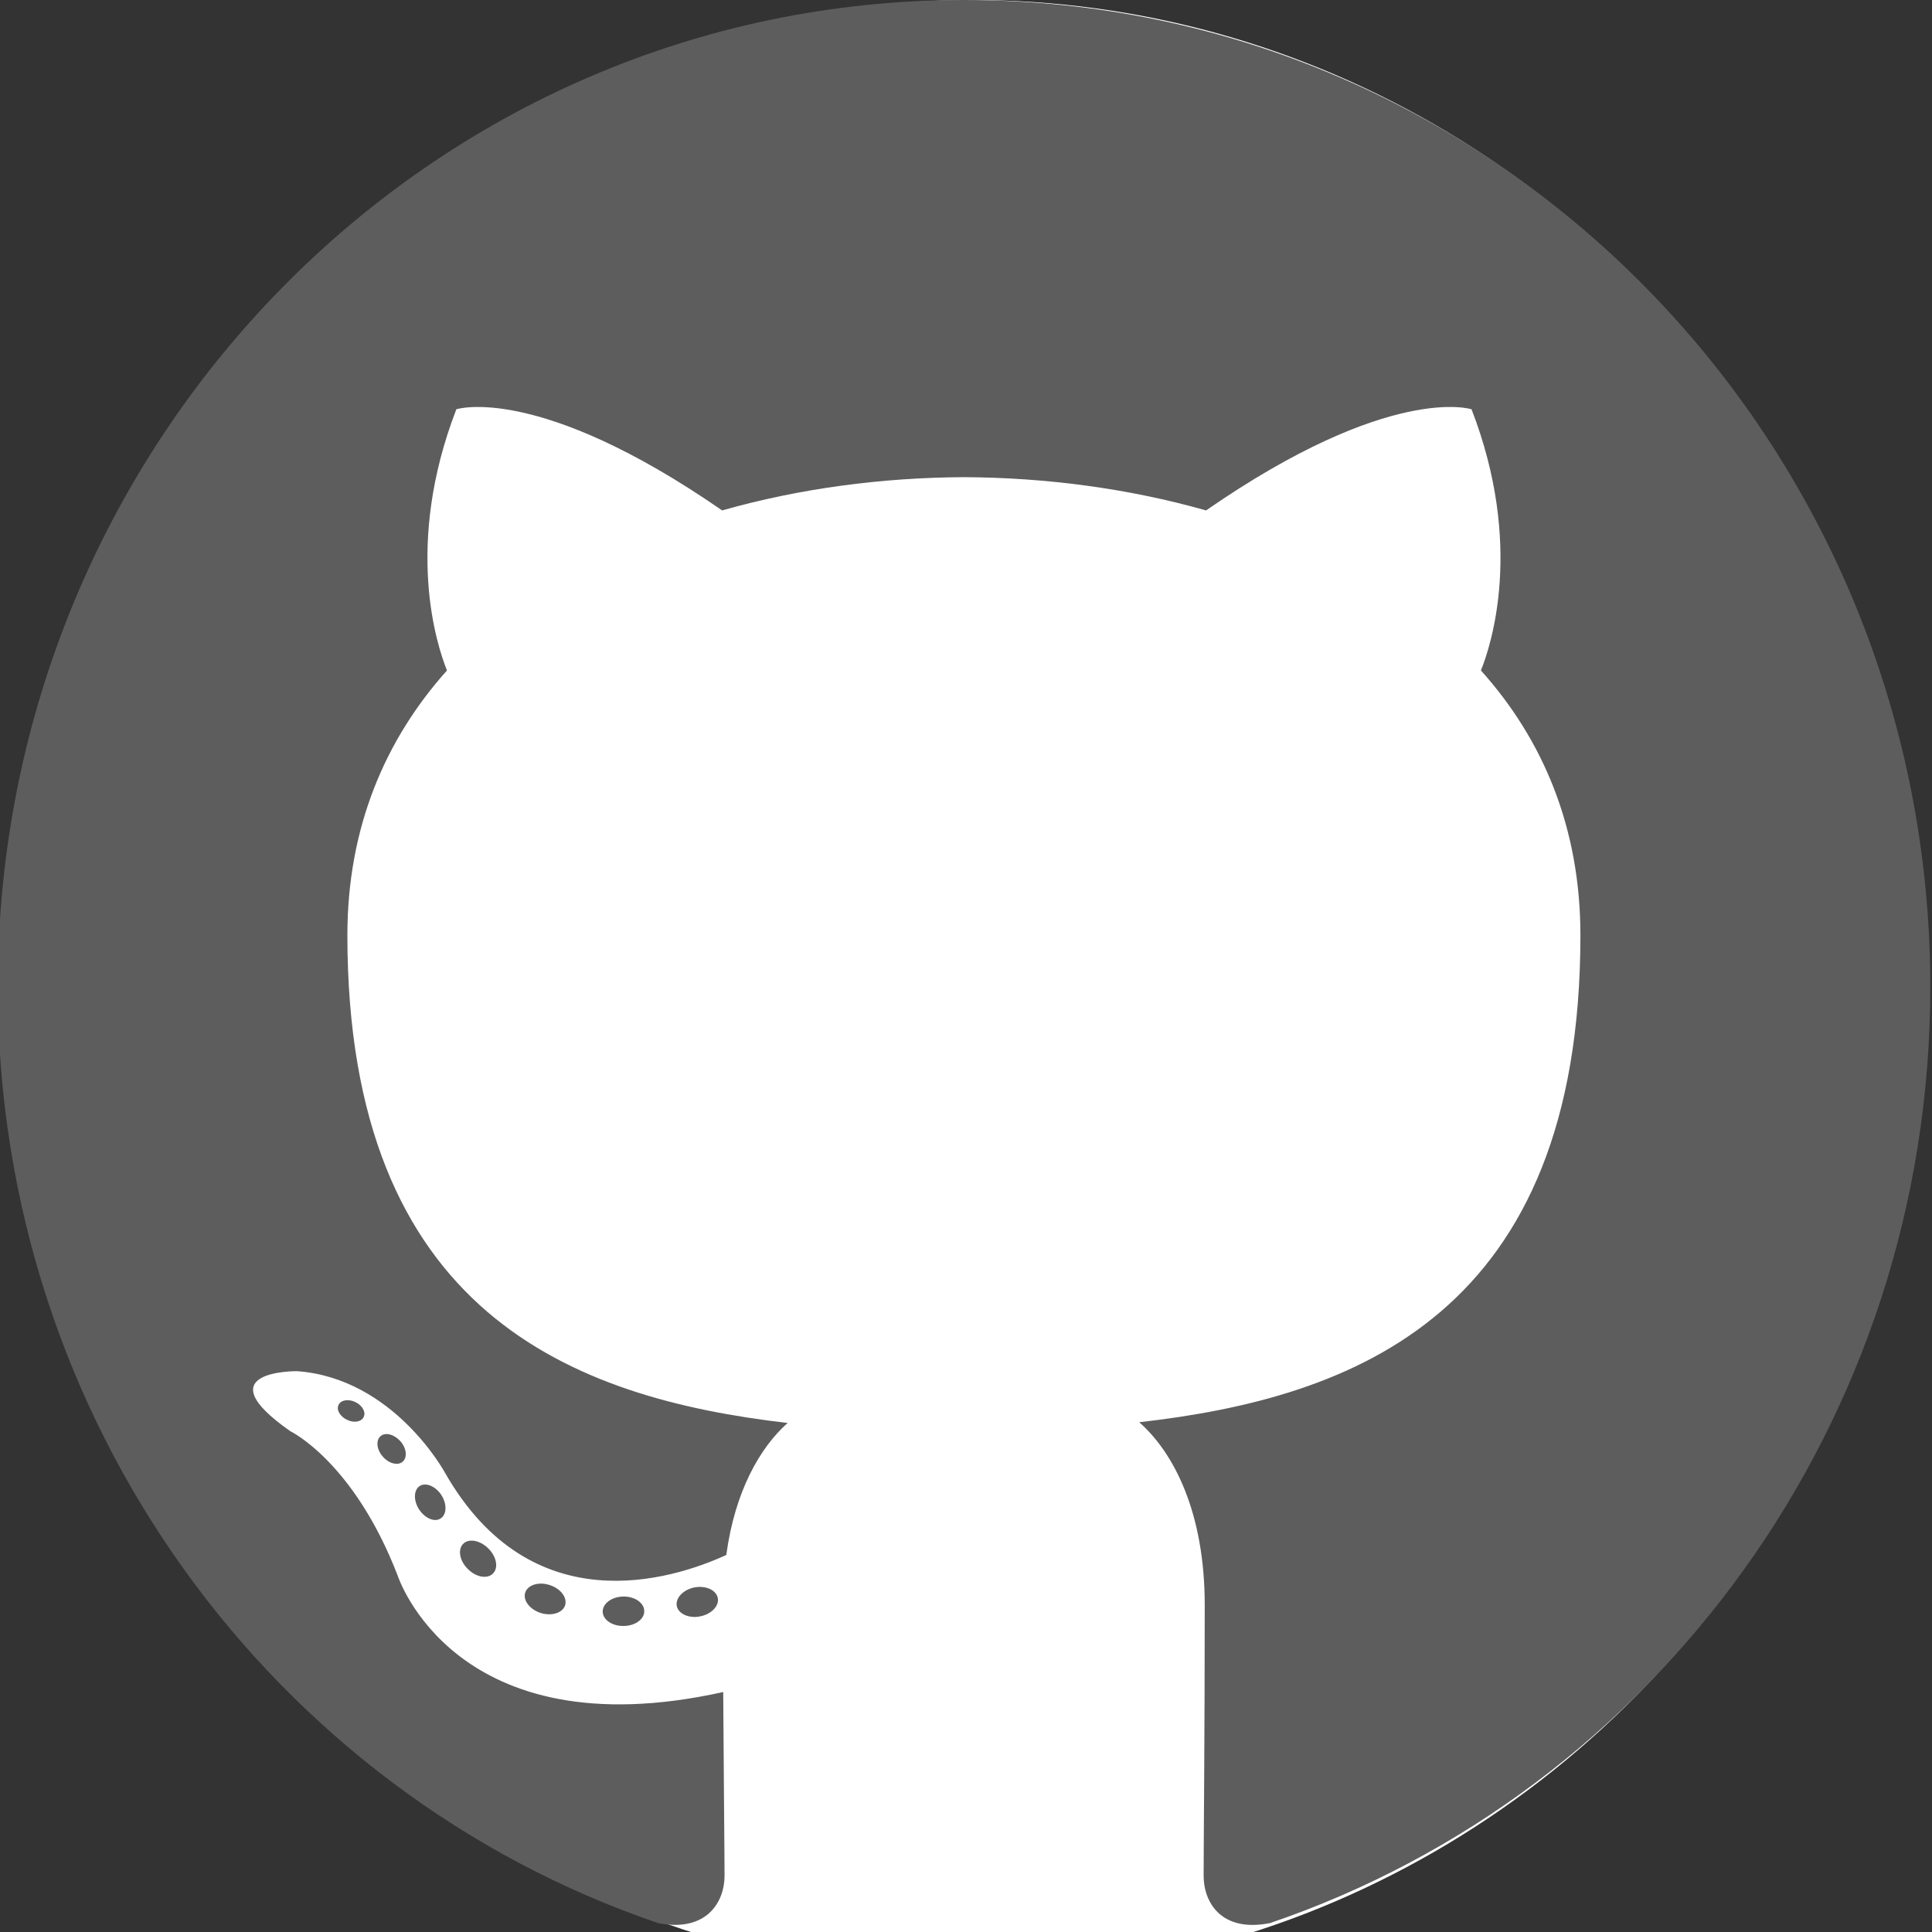 <?xml version="1.0" encoding="utf-8"?>
<!-- Generator: Adobe Illustrator 16.0.0, SVG Export Plug-In . SVG Version: 6.00 Build 0)  -->
<!DOCTYPE svg PUBLIC "-//W3C//DTD SVG 1.1//EN" "http://www.w3.org/Graphics/SVG/1.1/DTD/svg11.dtd">
<svg version="1.1" id="Layer_1" xmlns="http://www.w3.org/2000/svg" xmlns:xlink="http://www.w3.org/1999/xlink" x="0px" y="0px"
	 width="42px" height="42px" viewBox="0 0 42 42" enable-background="new 0 0 42 42" xml:space="preserve">
<rect x="0" y="0" width="42" height="42" fill="#333333" stroke="none"/>
<ellipse fill="#FFFFFF" cx="21.135" cy="21.48" rx="20.684" ry="21.48"/>
<g>
	<path fill-rule="evenodd" clip-rule="evenodd" fill="#5E5D5E" d="M20.957,0C9.357,0-0.049,9.605-0.049,21.452
		c0,9.479,6.019,17.521,14.365,20.357c1.05,0.199,1.435-0.465,1.435-1.031c0-0.513-0.019-2.203-0.029-3.995
		c-5.843,1.298-7.076-2.529-7.076-2.529c-0.956-2.48-2.333-3.14-2.333-3.14c-1.906-1.331,0.144-1.306,0.144-1.306
		c2.109,0.152,3.219,2.212,3.219,2.212c1.874,3.28,4.915,2.331,6.113,1.784c0.188-1.388,0.733-2.335,1.333-2.87
		c-4.665-0.541-9.57-2.383-9.57-10.603c0-2.34,0.821-4.255,2.165-5.756c-0.218-0.542-0.938-2.723,0.204-5.678
		c0,0,1.765-0.577,5.778,2.199c1.677-0.477,3.473-0.715,5.258-0.723c1.787,0.008,3.583,0.247,5.262,0.723
		c4.01-2.776,5.771-2.199,5.771-2.199c1.143,2.955,0.423,5.136,0.204,5.678c1.348,1.501,2.163,3.417,2.163,5.756
		c0,8.242-4.912,10.056-9.591,10.587c0.755,0.664,1.424,1.969,1.424,3.973c0,2.869-0.024,5.18-0.024,5.887
		c0,0.571,0.378,1.24,1.444,1.028c8.341-2.838,14.353-10.878,14.353-20.354C41.963,9.605,32.558,0,20.957,0z"/>
	<path fill="#5E5D5E" d="M7.907,30.801c-0.046,0.108-0.21,0.14-0.361,0.065c-0.152-0.07-0.237-0.215-0.188-0.32
		c0.045-0.109,0.21-0.141,0.363-0.068C7.873,30.548,7.959,30.695,7.907,30.801L7.907,30.801z M7.648,30.606"/>
	<path fill="#5E5D5E" d="M8.758,31.772c-0.1,0.095-0.296,0.05-0.43-0.1c-0.137-0.149-0.162-0.35-0.061-0.446
		c0.103-0.097,0.293-0.05,0.431,0.098C8.835,31.476,8.862,31.674,8.758,31.772L8.758,31.772z M8.558,31.553"/>
	<path fill="#5E5D5E" d="M9.586,33.005c-0.128,0.094-0.339,0.009-0.47-0.183c-0.128-0.192-0.128-0.421,0.003-0.514
		c0.13-0.088,0.338-0.007,0.469,0.182C9.717,32.683,9.717,32.914,9.586,33.005L9.586,33.005z M9.586,33.005"/>
	<path fill="#5E5D5E" d="M10.722,34.201c-0.116,0.129-0.362,0.093-0.541-0.082c-0.184-0.173-0.235-0.42-0.12-0.549
		c0.117-0.131,0.363-0.093,0.545,0.083C10.788,33.824,10.843,34.073,10.722,34.201L10.722,34.201z M10.722,34.201"/>
	<path fill="#5E5D5E" d="M12.286,34.894c-0.051,0.168-0.288,0.243-0.525,0.173c-0.238-0.074-0.394-0.271-0.345-0.439
		s0.286-0.249,0.525-0.173C12.179,34.527,12.335,34.722,12.286,34.894L12.286,34.894z M12.286,34.894"/>
	<path fill="#5E5D5E" d="M14.005,35.022c0.006,0.176-0.196,0.323-0.445,0.325c-0.252,0.006-0.455-0.136-0.458-0.311
		c0-0.179,0.197-0.324,0.448-0.329C13.8,34.703,14.005,34.847,14.005,35.022L14.005,35.022z M14.005,35.022"/>
	<path fill="#5E5D5E" d="M15.605,34.744c0.03,0.172-0.144,0.351-0.392,0.396c-0.244,0.048-0.47-0.062-0.501-0.23
		c-0.03-0.176,0.147-0.355,0.389-0.402C15.351,34.465,15.573,34.568,15.605,34.744L15.605,34.744z M15.605,34.744"/>
</g>
</svg>
